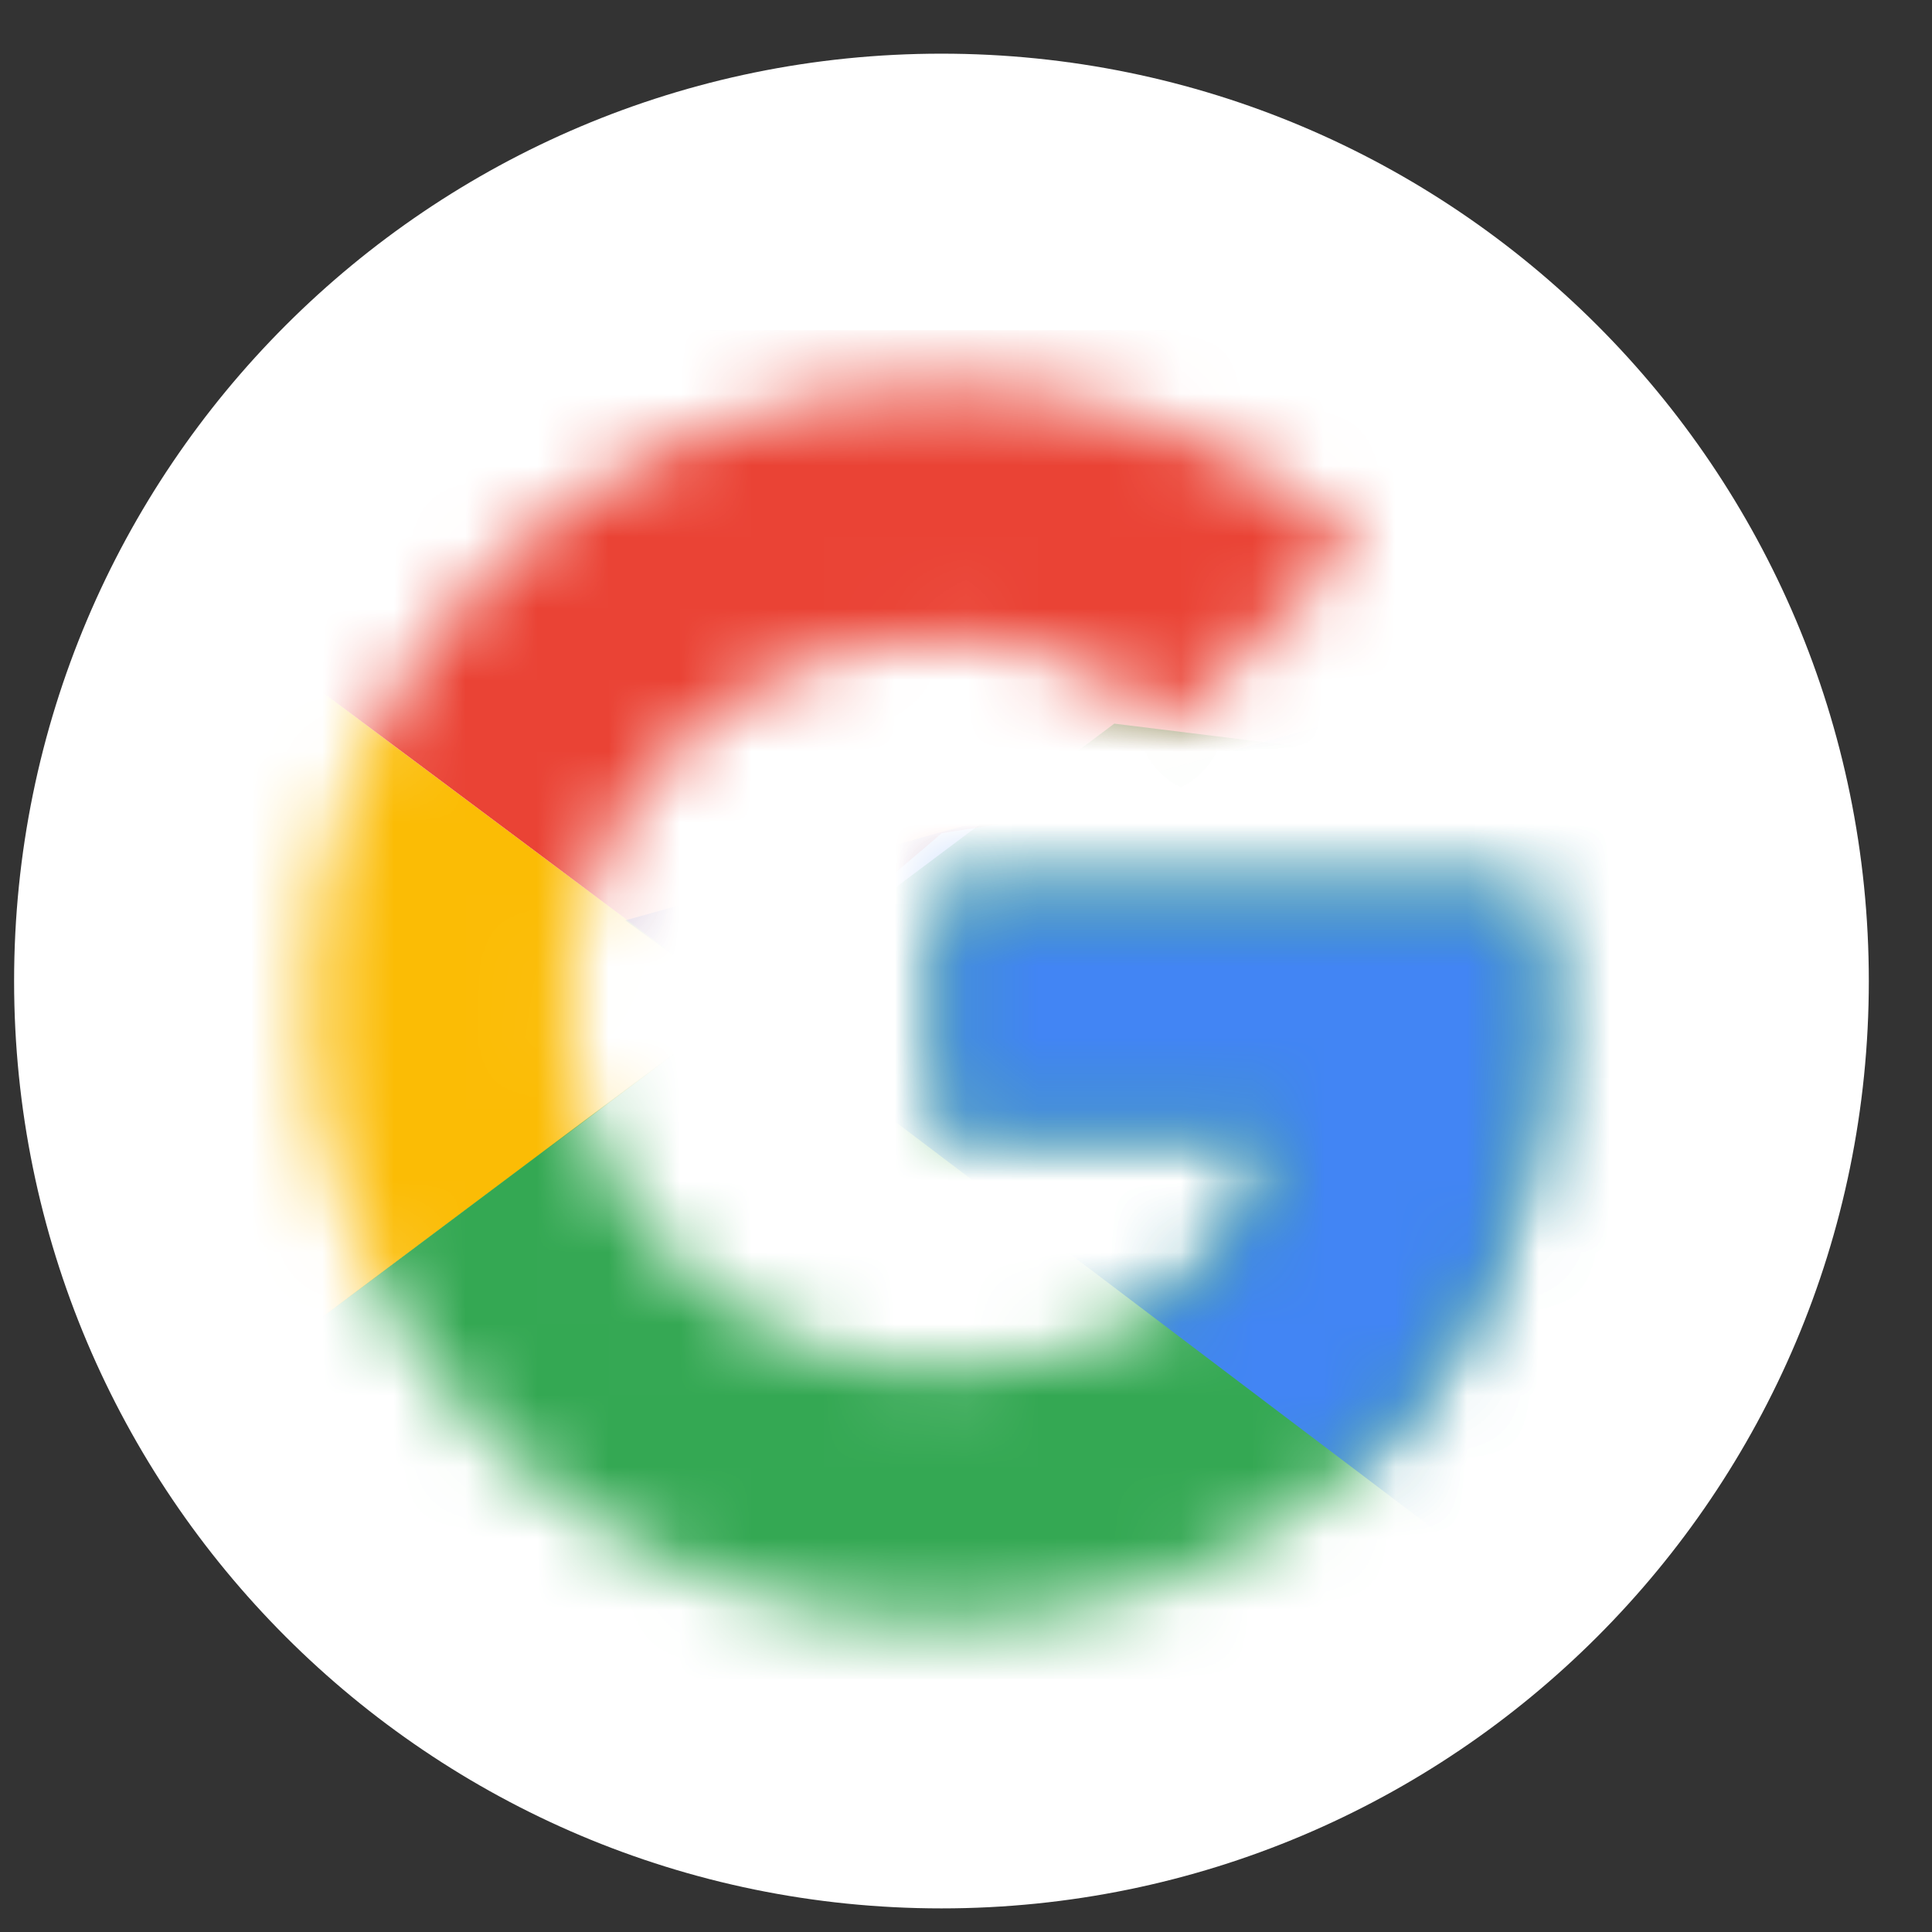 <svg width="27" height="27" viewBox="0 0 27 27" fill="none" xmlns="http://www.w3.org/2000/svg">
<rect x="0" y="0" width="27" height="27" fill="#333333" stroke="none"/>
<g clip-path="url(#clip0_6045_12549)">
<path d="M13.157 26.67C20.315 26.67 26.117 20.867 26.117 13.71C26.117 6.552 20.315 0.75 13.157 0.75C6 0.75 0.197 6.552 0.197 13.71C0.197 20.867 6 26.67 13.157 26.67Z" fill="white"/>
<mask id="mask0_6045_12549" style="mask-type:luminance" maskUnits="userSpaceOnUse" x="4" y="5" width="18" height="18">
<path d="M21.399 12.469H13.161V15.807H17.903C17.461 17.928 15.612 19.145 13.161 19.145C10.268 19.145 7.937 16.868 7.937 14.04C7.937 11.212 10.268 8.935 13.161 8.935C14.407 8.935 15.532 9.367 16.416 10.073L18.988 7.56C17.421 6.225 15.411 5.4 13.161 5.4C8.258 5.4 4.32 9.249 4.32 14.04C4.32 18.831 8.258 22.68 13.161 22.68C17.581 22.68 21.6 19.538 21.6 14.04C21.6 13.53 21.52 12.98 21.399 12.469Z" fill="white"/>
</mask>
<g mask="url(#mask0_6045_12549)">
<path d="M3.516 19.145V8.935L10.348 14.04L3.516 19.145Z" fill="#FBBC05"/>
</g>
<mask id="mask1_6045_12549" style="mask-type:luminance" maskUnits="userSpaceOnUse" x="4" y="5" width="18" height="18">
<path d="M21.399 12.469H13.161V15.807H17.903C17.461 17.928 15.612 19.145 13.161 19.145C10.268 19.145 7.937 16.868 7.937 14.04C7.937 11.212 10.268 8.935 13.161 8.935C14.407 8.935 15.532 9.367 16.416 10.073L18.988 7.56C17.421 6.225 15.411 5.4 13.161 5.4C8.258 5.4 4.32 9.249 4.32 14.04C4.32 18.831 8.258 22.68 13.161 22.68C17.581 22.68 21.6 19.538 21.6 14.04C21.6 13.53 21.52 12.98 21.399 12.469Z" fill="white"/>
</mask>
<g mask="url(#mask1_6045_12549)">
<path d="M3.516 8.934L10.348 14.04L13.161 11.644L22.805 10.113V4.614H3.516V8.934Z" fill="#EA4335"/>
</g>
<mask id="mask2_6045_12549" style="mask-type:luminance" maskUnits="userSpaceOnUse" x="4" y="5" width="18" height="18">
<path d="M21.399 12.469H13.161V15.807H17.903C17.461 17.928 15.612 19.145 13.161 19.145C10.268 19.145 7.937 16.868 7.937 14.04C7.937 11.212 10.268 8.935 13.161 8.935C14.407 8.935 15.532 9.367 16.416 10.073L18.988 7.56C17.421 6.225 15.411 5.4 13.161 5.4C8.258 5.4 4.32 9.249 4.32 14.04C4.32 18.831 8.258 22.68 13.161 22.68C17.581 22.68 21.6 19.538 21.6 14.04C21.6 13.53 21.52 12.98 21.399 12.469Z" fill="white"/>
</mask>
<g mask="url(#mask2_6045_12549)">
<path d="M3.516 19.145L15.572 10.113L18.747 10.505L22.805 4.614V23.465H3.516V19.145Z" fill="#34A853"/>
</g>
<mask id="mask3_6045_12549" style="mask-type:luminance" maskUnits="userSpaceOnUse" x="4" y="5" width="18" height="18">
<path d="M21.399 12.469H13.161V15.807H17.903C17.461 17.928 15.612 19.145 13.161 19.145C10.268 19.145 7.937 16.868 7.937 14.04C7.937 11.212 10.268 8.935 13.161 8.935C14.407 8.935 15.532 9.367 16.416 10.073L18.988 7.56C17.421 6.225 15.411 5.4 13.161 5.4C8.258 5.4 4.32 9.249 4.32 14.04C4.32 18.831 8.258 22.68 13.161 22.68C17.581 22.68 21.6 19.538 21.6 14.04C21.6 13.53 21.52 12.98 21.399 12.469Z" fill="white"/>
</mask>
<g mask="url(#mask3_6045_12549)">
<path d="M22.805 23.465L10.348 14.04L8.74 12.862L22.805 8.935V23.465Z" fill="#4285F4"/>
</g>
</g>
<defs>
<clipPath id="clip0_6045_12549">
<rect width="27" height="27" fill="white"/>
</clipPath>
</defs>
</svg>
